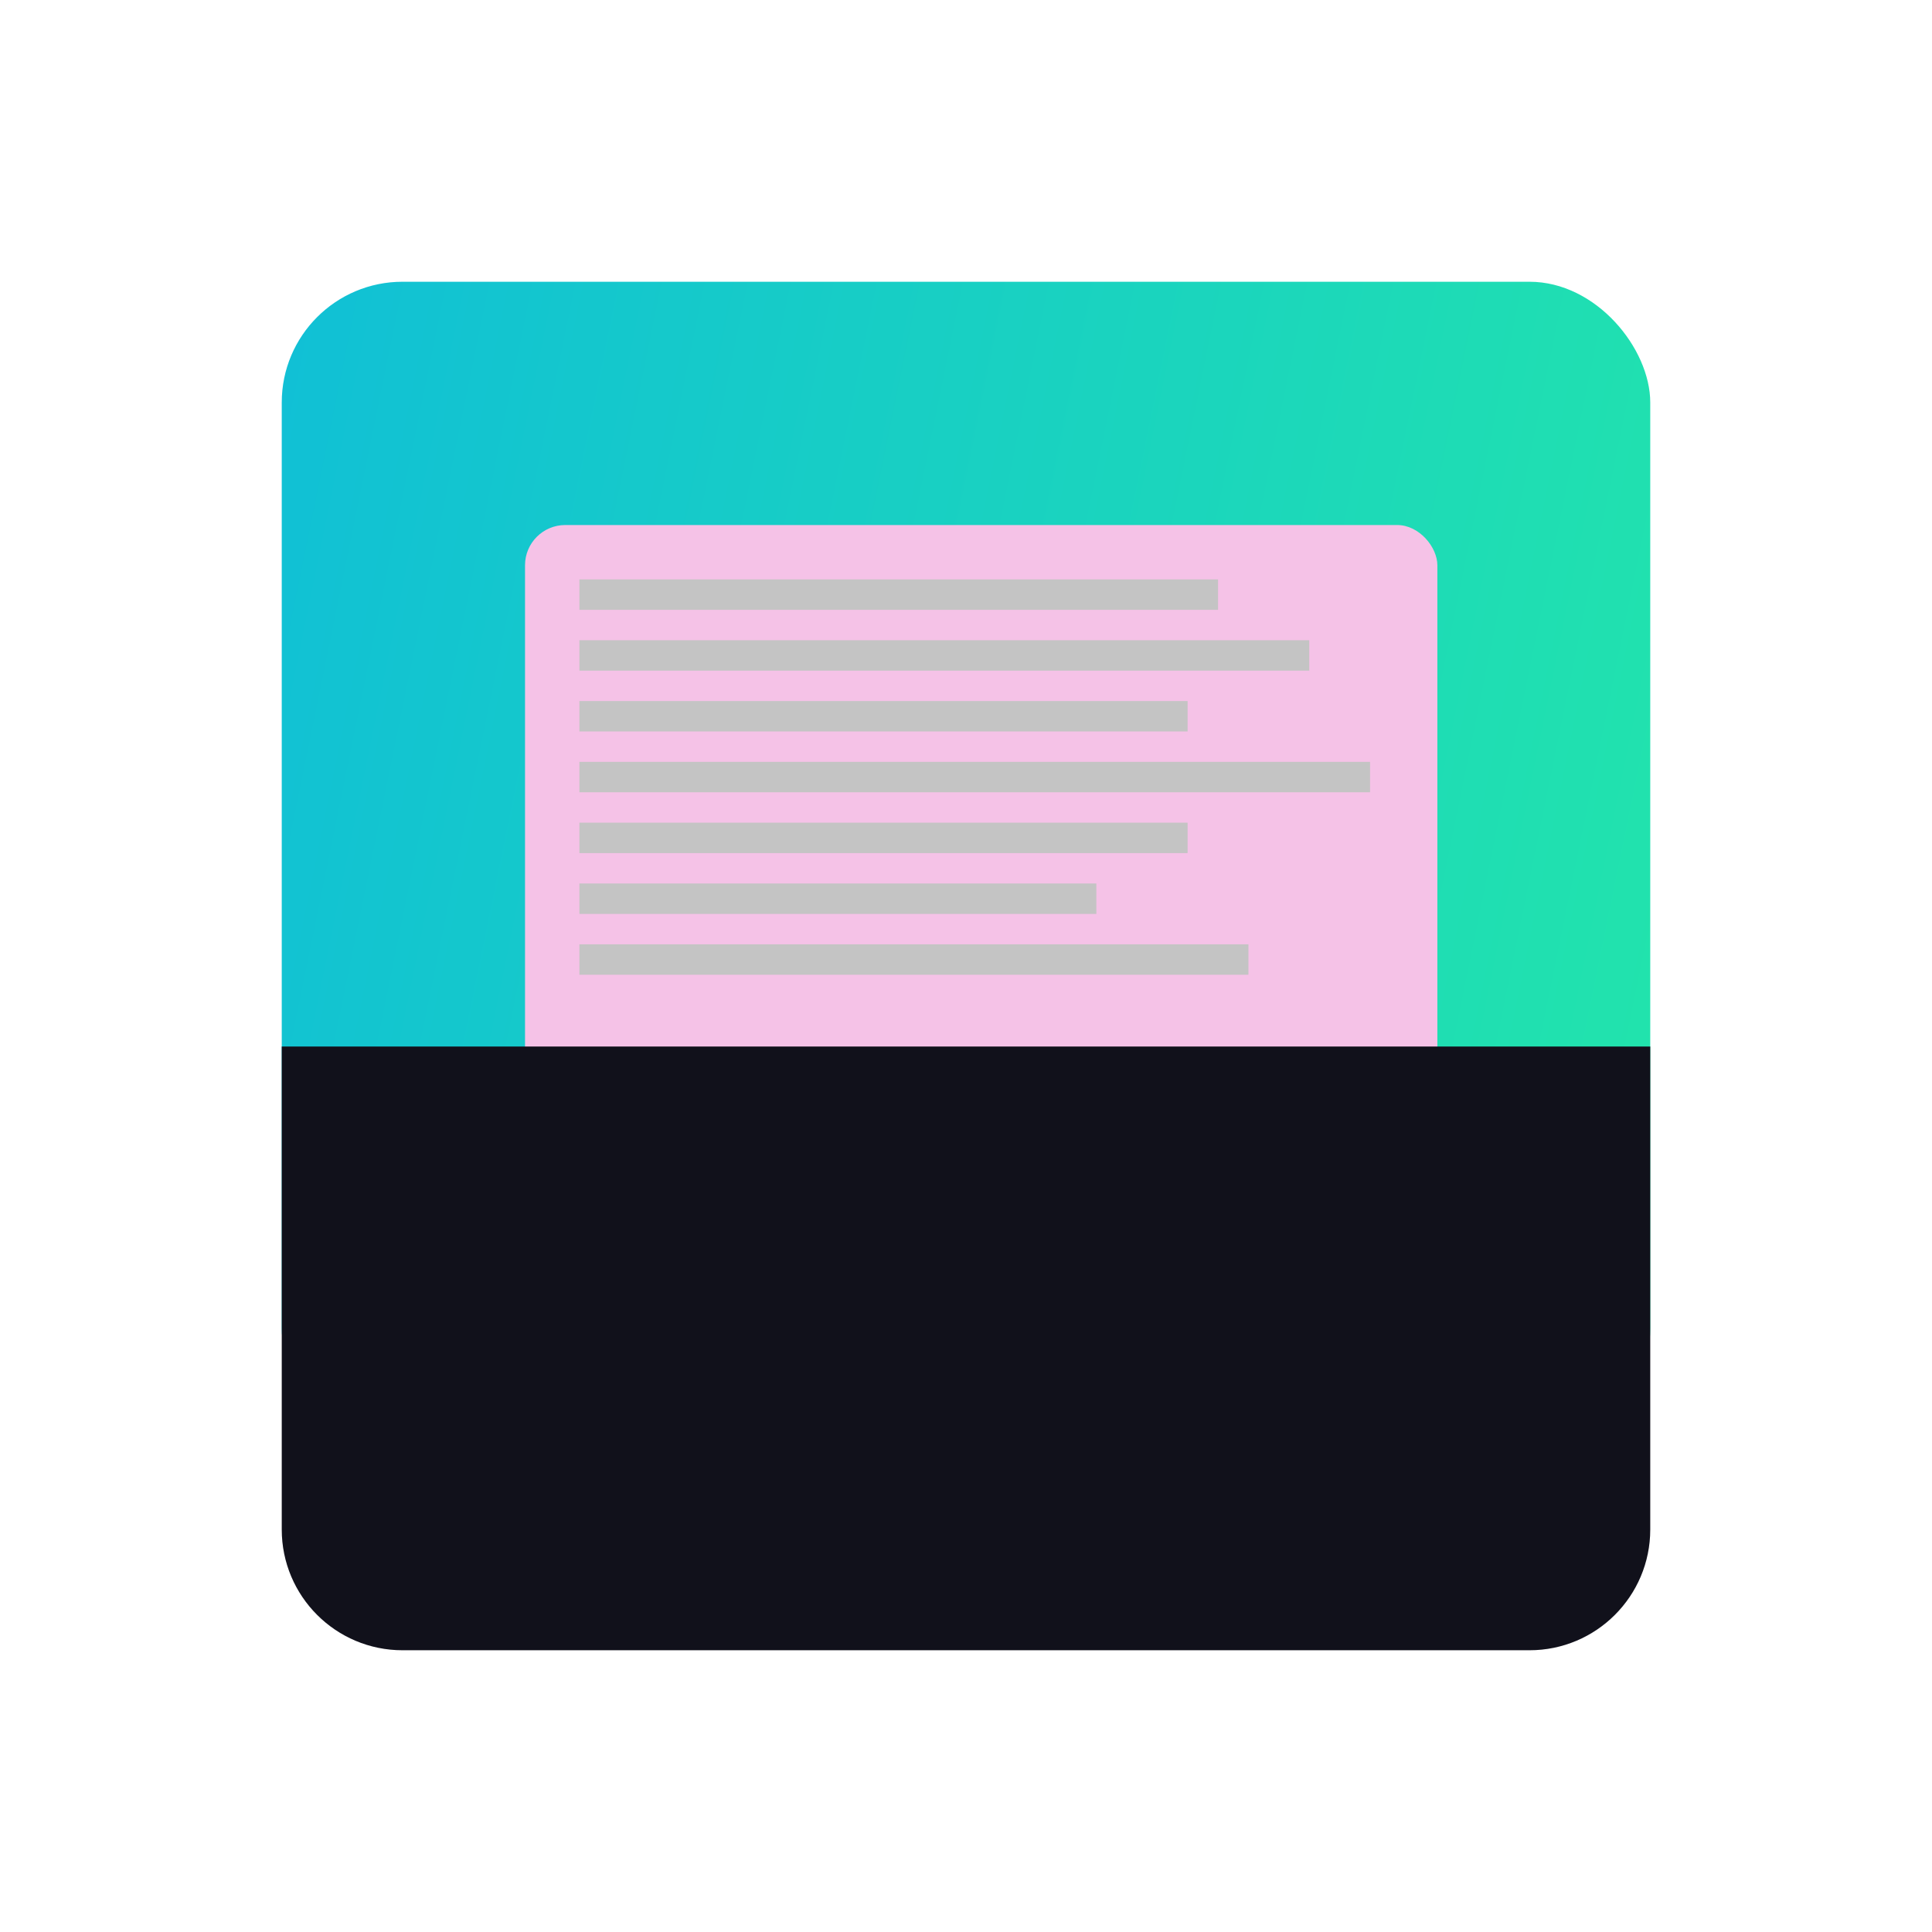 <svg width="48" height="48" viewBox="0 0 48 48" fill="none" xmlns="http://www.w3.org/2000/svg">
<rect x="7" y="7" width="34" height="29" rx="3" fill="url(#paint0_linear)"/>
<g filter="url(#filter0_d)">
<rect x="13.044" y="13.044" width="22.667" height="22.667" rx="1" fill="#f5c2e7"/>
</g>
<rect x="14.395" y="14.395" width="15.867" height="0.756" fill="#C4C4C4"/>
<rect x="14.395" y="23.461" width="16.622" height="0.756" fill="#C4C4C4"/>
<rect x="14.395" y="21.95" width="12.844" height="0.756" fill="#C4C4C4"/>
<rect x="14.395" y="20.439" width="15.111" height="0.756" fill="#C4C4C4"/>
<rect x="14.395" y="18.928" width="19.644" height="0.756" fill="#C4C4C4"/>
<rect x="14.395" y="17.417" width="15.111" height="0.756" fill="#C4C4C4"/>
<rect x="14.395" y="15.906" width="18.133" height="0.756" fill="#C4C4C4"/>
<path d="M7 26H41V38C41 39.657 39.657 41 38 41H10C8.343 41 7 39.657 7 38V26Z" fill="#11111b"/>
<defs>
<filter id="filter0_d" x="8.044" y="8.044" width="32.667" height="32.667" filterUnits="userSpaceOnUse" color-interpolation-filters="sRGB">
<feFlood flood-opacity="0" result="BackgroundImageFix"/>
<feColorMatrix in="SourceAlpha" type="matrix" values="0 0 0 0 0 0 0 0 0 0 0 0 0 0 0 0 0 0 127 0" result="hardAlpha"/>
<feOffset/>
<feGaussianBlur stdDeviation="2.5"/>
<feColorMatrix type="matrix" values="0 0 0 0 0 0 0 0 0 0 0 0 0 0 0 0 0 0 0.11 0"/>
<feBlend mode="normal" in2="BackgroundImageFix" result="effect1_dropShadow"/>
<feBlend mode="normal" in="SourceGraphic" in2="effect1_dropShadow" result="shape"/>
</filter>
<linearGradient id="paint0_linear" x1="-11.889" y1="7" x2="60.973" y2="21.894" gradientUnits="userSpaceOnUse">
<stop stop-color="#08AEEA"/>
<stop offset="1" stop-color="#2AF598"/>
</linearGradient>
</defs>
</svg>
